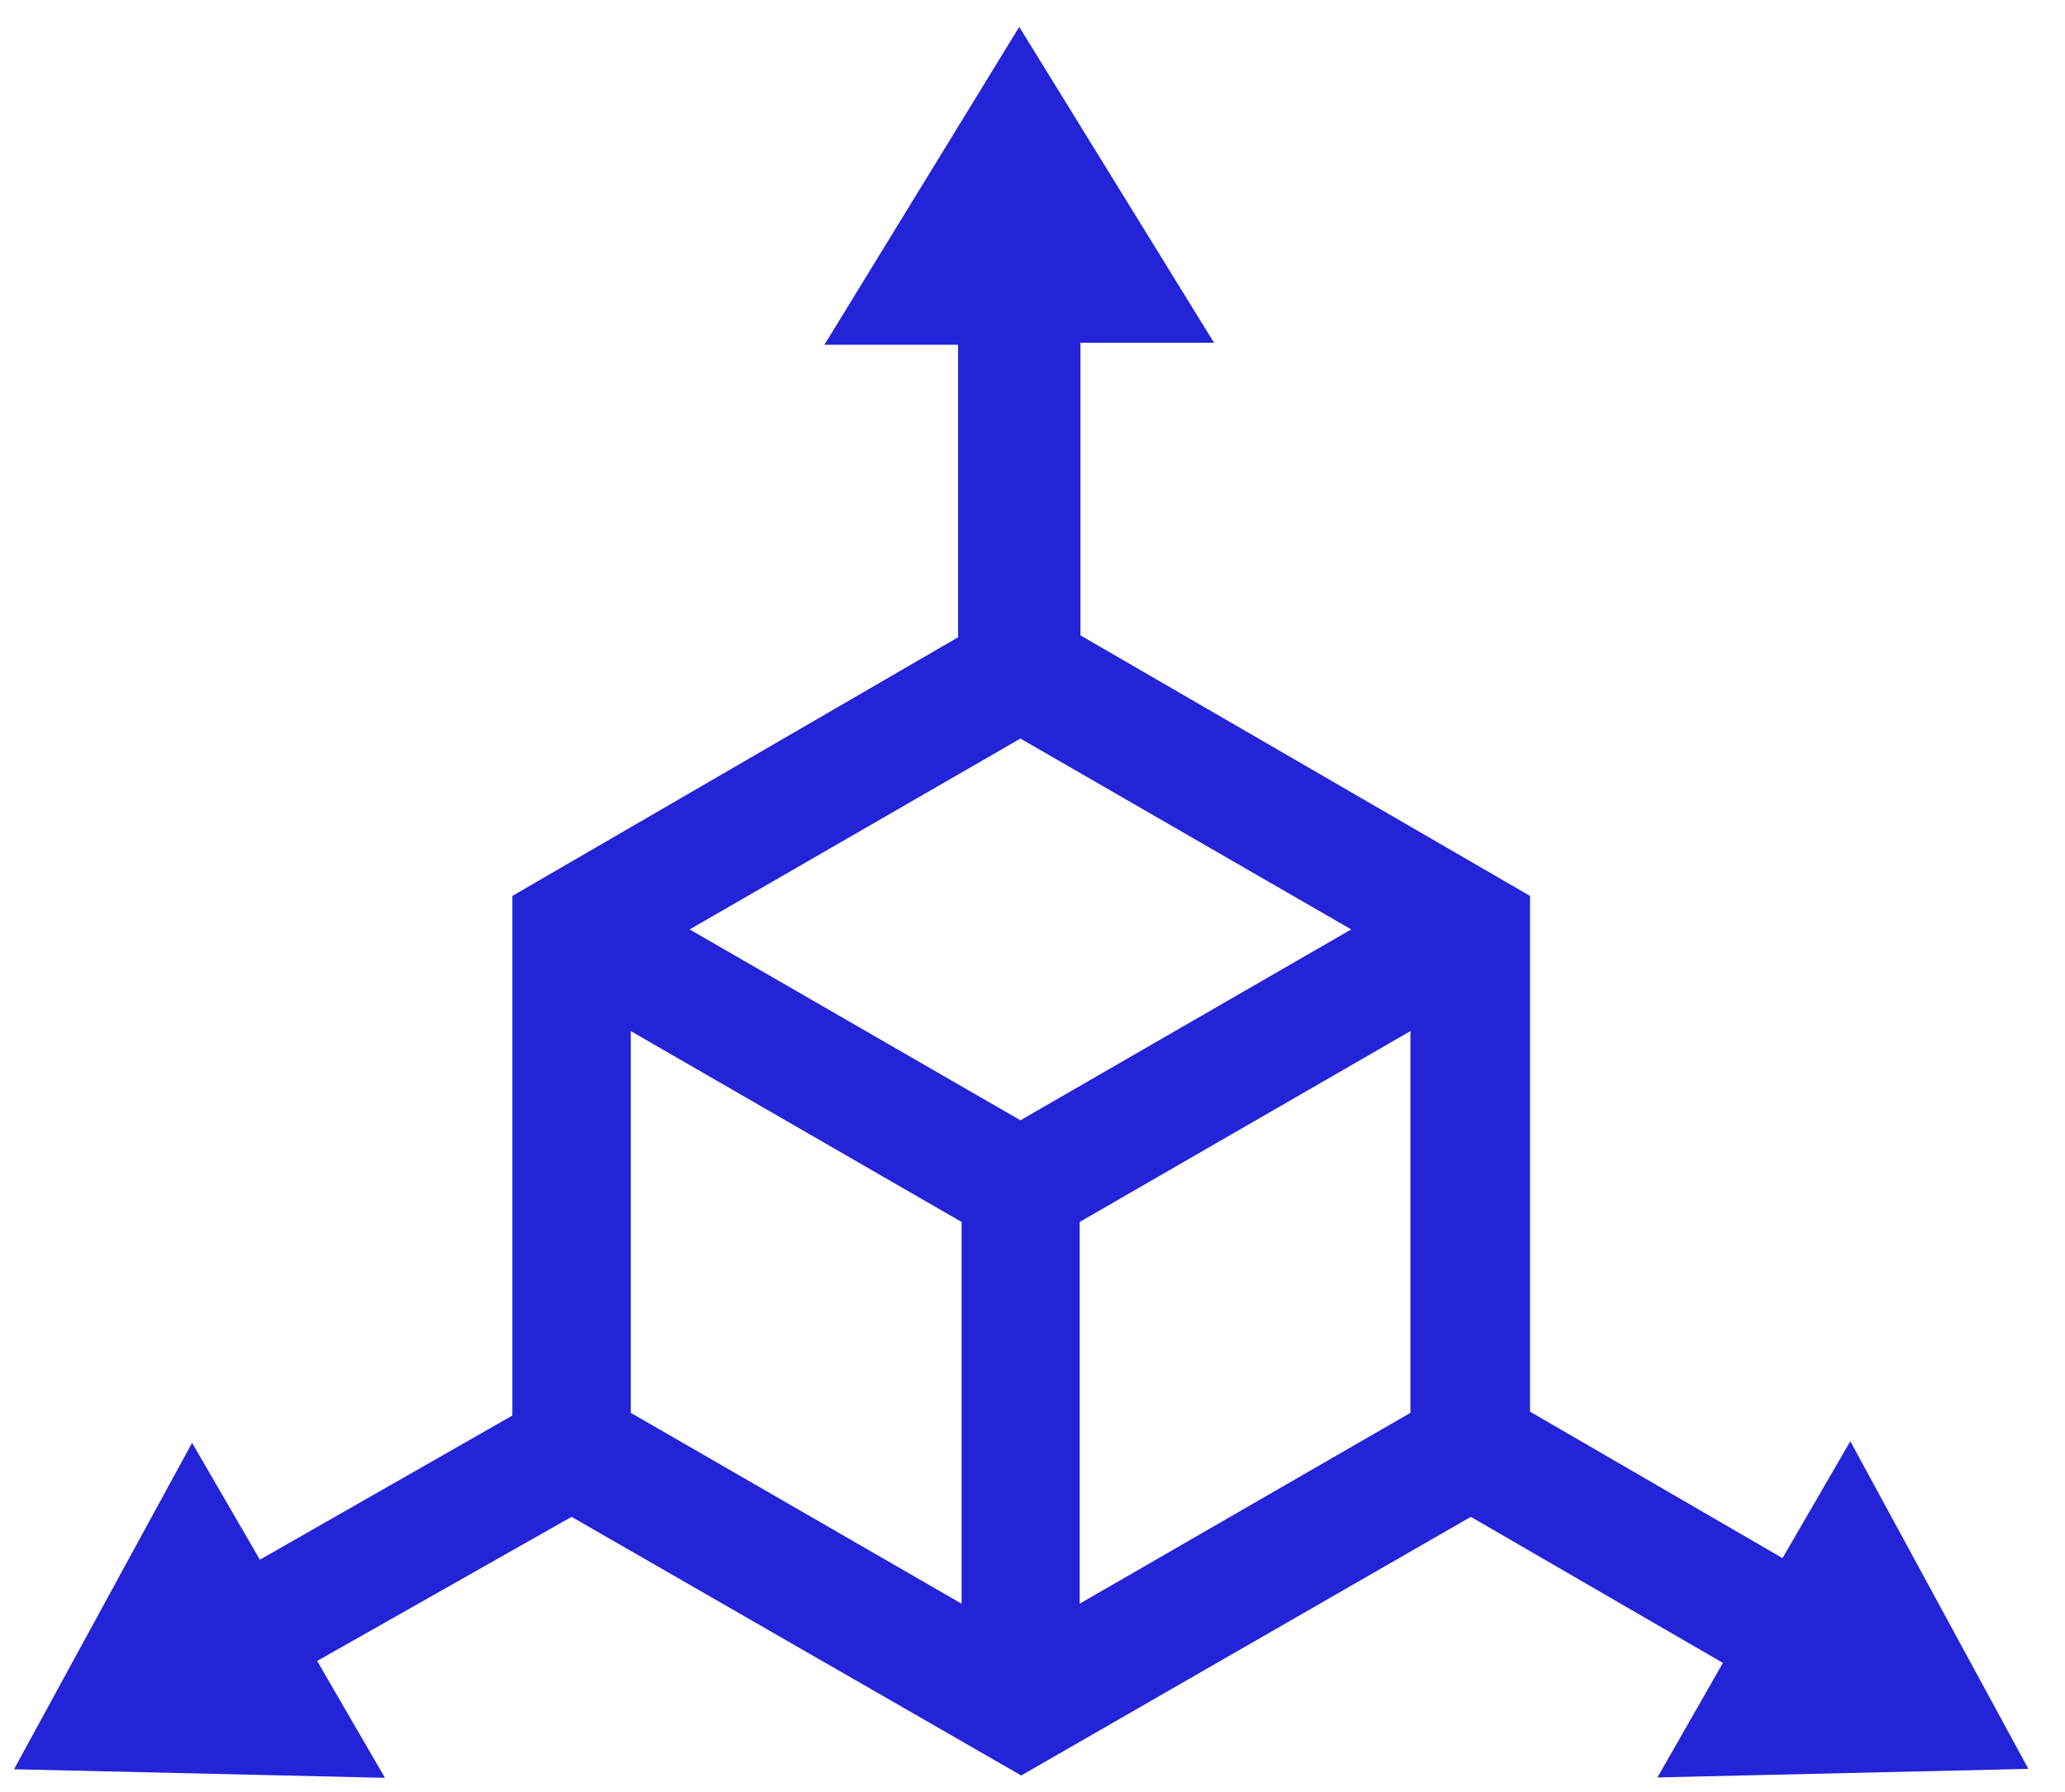 <svg width="53" height="46" viewBox="0 0 53 46" fill="none" xmlns="http://www.w3.org/2000/svg">
<path d="M52.06 45.41L47.49 37L45.75 40L39.27 36.24V23L27.73 16.31V8.8H31.16L26.16 0.69L21.16 8.85H24.59V16.36L13.15 23V36.34L6.67 40.04L4.93 37.04L0.36 45.42L9.88 45.64L8.14 42.64L14.67 38.94L26.21 45.58L37.75 38.94L44.22 42.69L42.54 45.63L52.06 45.41ZM16.19 26.47L24.68 31.37V41.17L16.19 36.27V26.47ZM26.19 28.76L17.7 23.86L26.19 18.96L34.68 23.86L26.19 28.76ZM27.71 41.17V31.37L36.2 26.47V36.27L27.71 41.17Z" fill="#2323D7"/>
</svg>
